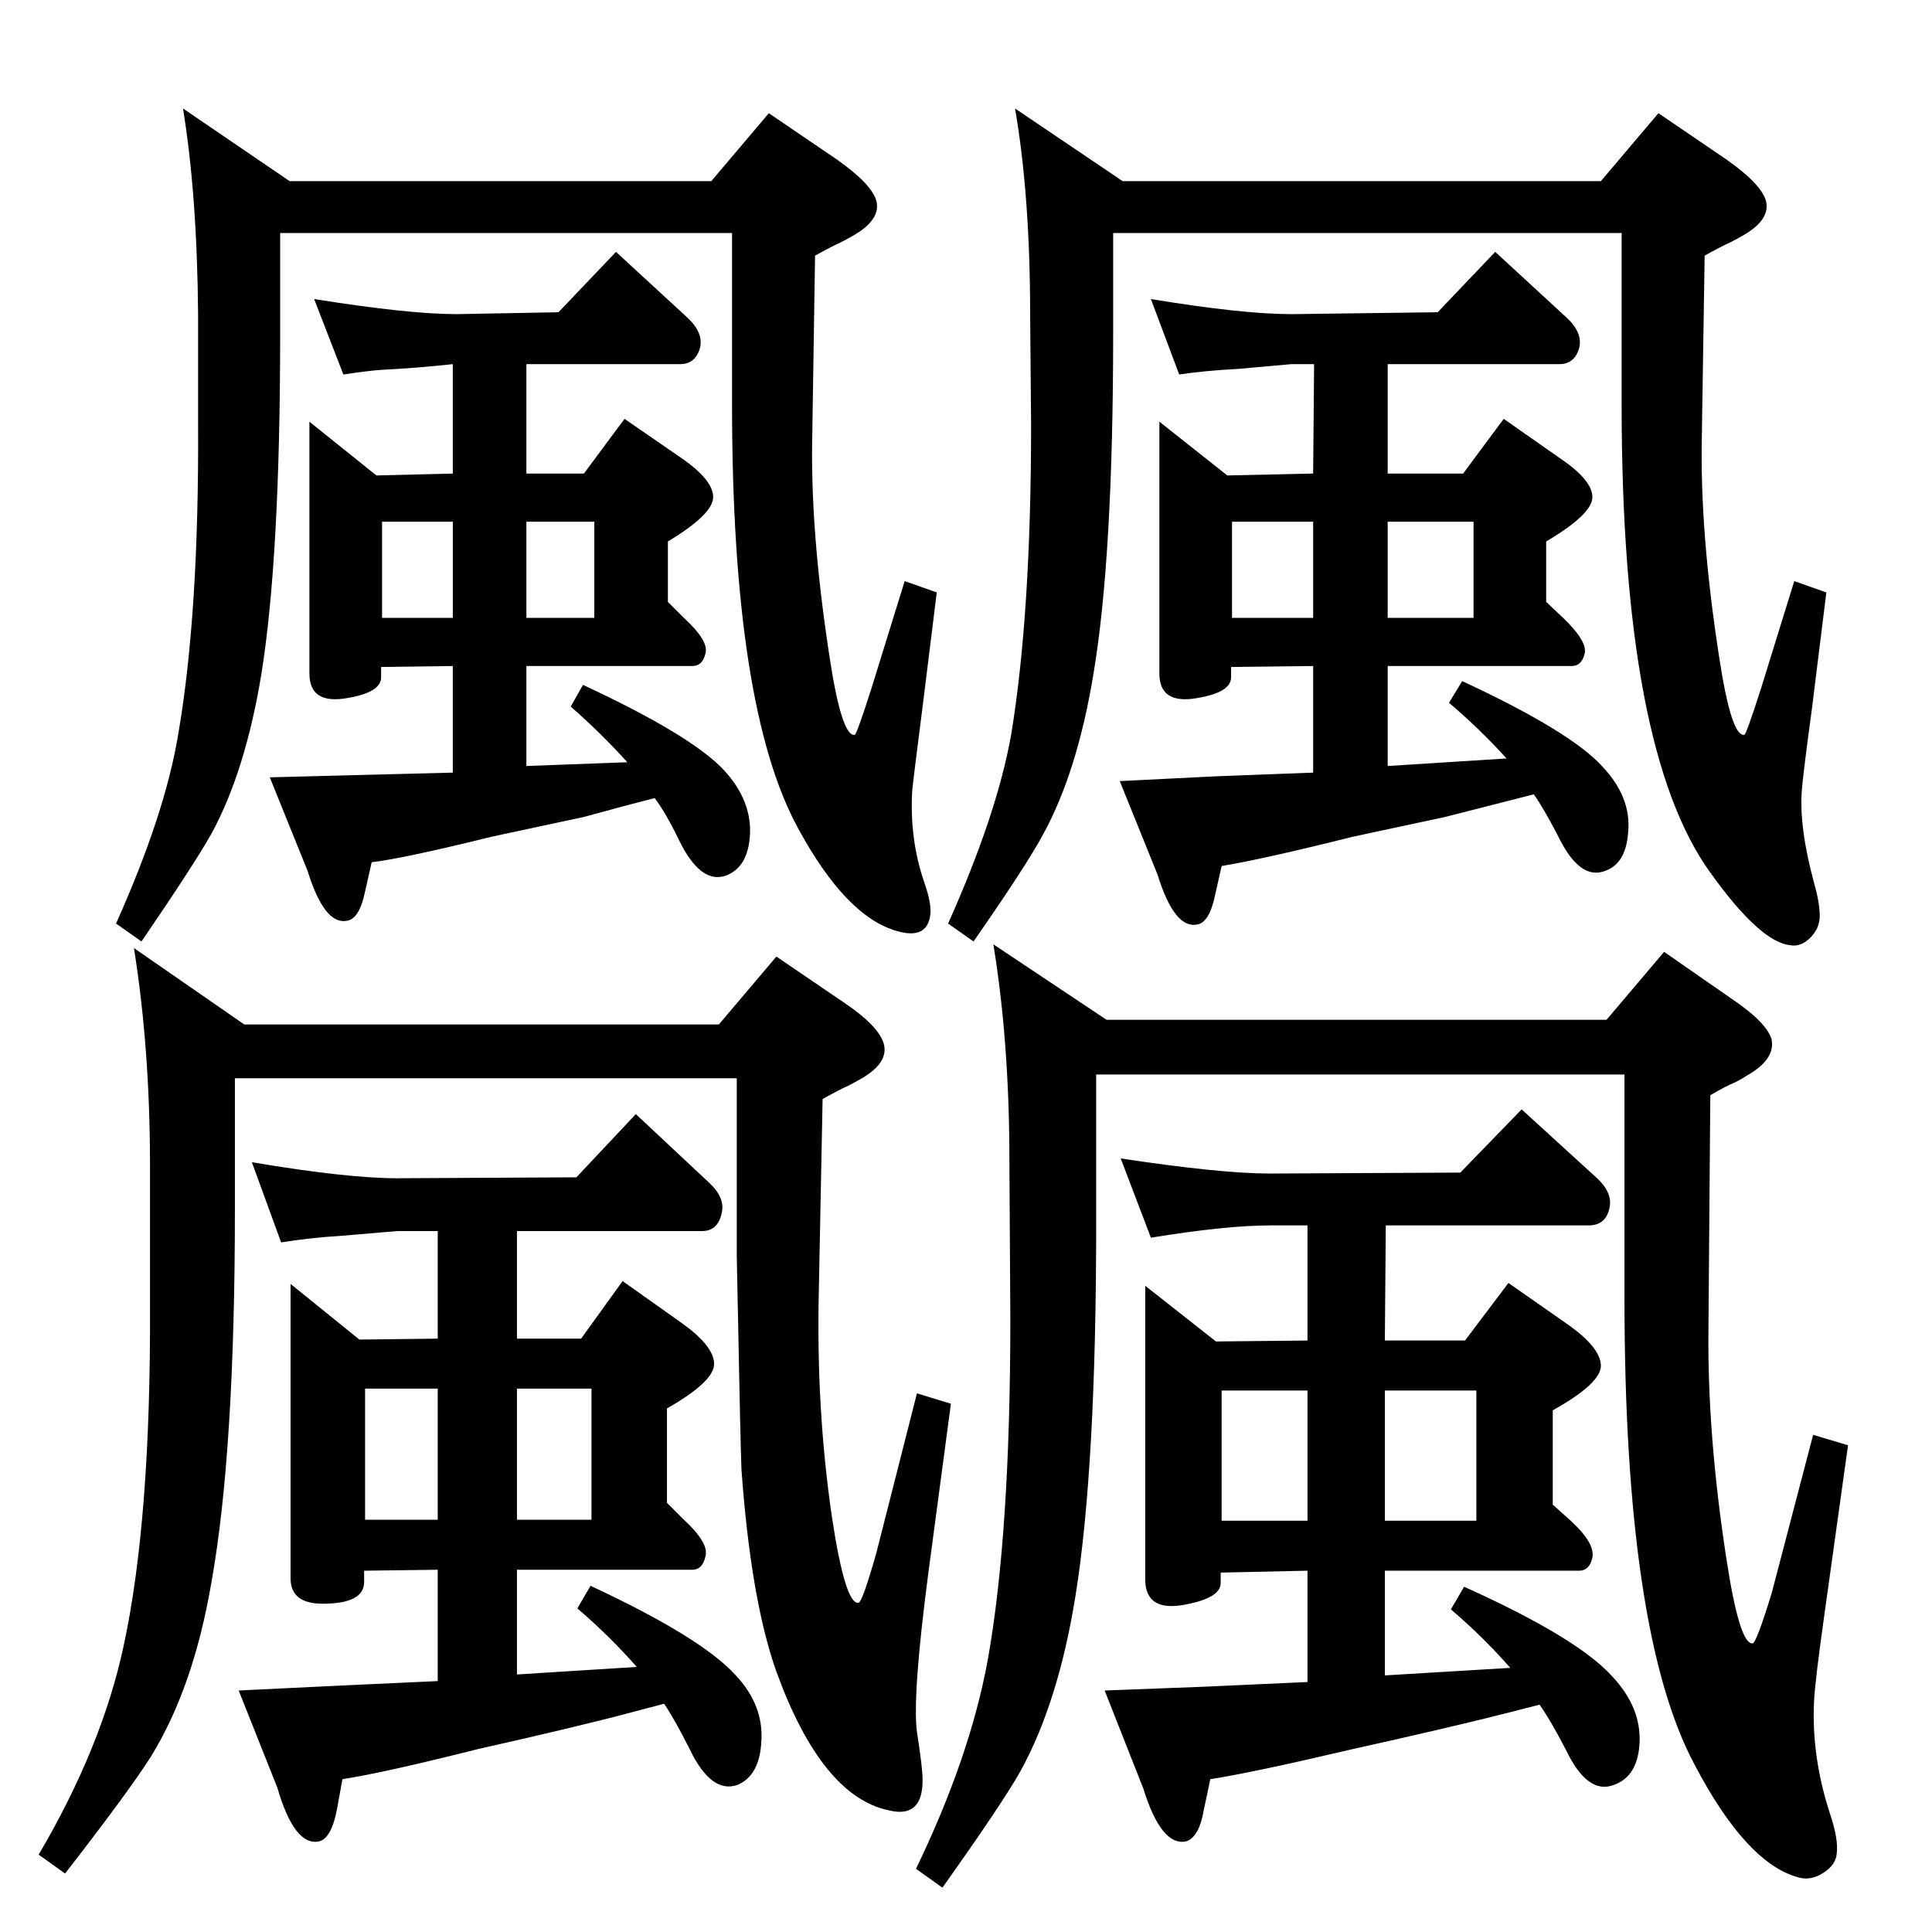 <?xml version="1.0" standalone="no"?>
<!DOCTYPE svg PUBLIC "-//W3C//DTD SVG 1.1//EN" "http://www.w3.org/Graphics/SVG/1.1/DTD/svg11.dtd" >
<svg xmlns="http://www.w3.org/2000/svg" xmlns:xlink="http://www.w3.org/1999/xlink" version="1.1" viewBox="0 0 2048 2048">
  <g transform="matrix(1 0 0 -1 0 2048)">
   <path fill="currentColor"
d="M1703 967l61 72l72 -50q37 -25 42 -43q4 -21 -26 -38q-6 -4 -12 -7q-10 -4 -27 -14l-2 -251q-1 -110 19 -240q14 -92 28 -90q4 1 20 53l44 168l37 -11l-25 -179q-10 -71 -11 -92q-3 -59 17 -120q9 -27 7 -42q-1 -12 -14.5 -20.5t-26.5 -4.5q-55 15 -110 120
q-74 139 -74 494v237h-560v-158q0 -259 -22 -395q-18 -112 -58 -185q-19 -34 -83 -124l-28 20q57 118 76 221q24 134 24 362l-1 168q0 125 -17 229l120 -80h530zM1386 749h-40q-46 0 -126 -13l-32 84q106 -16 158 -16l202 1l65 67l80 -73q17 -16 13 -32q-4 -18 -22 -18h-215
l-1 -122h85l46 61l63 -44q34 -24 35 -43t-51 -48v-100l19 -17q26 -24 23 -39q-3 -14 -14 -14h-206v-111l133 8q-29 33 -63 62l14 24q120 -54 157 -95q31 -33 29 -71q-2 -35 -27 -44q-28 -11 -51 37q-16 31 -28 48q-23 -6 -35 -9q-59 -15 -167 -39q-102 -24 -147 -31l-7 -33
q-5 -29 -19 -33q-26 -5 -45 56l-41 104l105 4l110 5v118l-92 -2v-11q0 -16 -38 -23q-42 -8 -42 27v311l75 -59l97 1v122zM1468 574v-138h97v138h-97zM1386 574h-91v-138h91v138zM464 743h-43l-59 -5q-33 -2 -64 -7l-31 85q101 -17 154 -17l190 1l63 67l78 -73q17 -16 13 -32
q-4 -19 -21 -19h-196v-114h68l44 61l62 -44q34 -24 35 -43t-50 -48v-100l18 -18q26 -24 23 -38q-3 -15 -14 -15h-186v-111l127 8q-29 33 -63 62l14 24q118 -55 154 -95q30 -32 27 -71q-2 -35 -25 -45q-28 -10 -51 38q-15 30 -27 48q-23 -6 -34 -9q-56 -15 -163 -39
q-99 -25 -144 -32l-6 -33q-6 -30 -19 -33q-26 -5 -44 57l-41 103l103 5l108 5v118l-78 -1v-12q0 -23 -44 -23q-34 0 -34 27v312l73 -59l83 1v114zM548 576v-139h79v139h-79zM464 576h-77v-139h77v139zM762 962l61 72l72 -49q37 -25 42 -44q5 -20 -25 -37q-7 -4 -13 -7
q-9 -4 -27 -14l-4 -203q-3 -125 14 -241q14 -92 28 -90q4 0 19 53l43 169l36 -11l-24 -180q-17 -130 -12 -168q6 -38 6 -51q0 -41 -36 -32q-71 15 -119 147q-27 76 -37 214q-1 20 -5 226v189h-532v-139q0 -257 -25 -396q-19 -111 -64 -184q-22 -35 -91 -124l-28 20
q67 114 90 221q29 134 28 361v149q0 123 -17 230l117 -81h503zM1697 1856l61 72l72 -49q37 -26 42 -44q5 -20 -25 -37q-7 -4 -13 -7q-9 -4 -27 -14l-3 -193q-2 -100 18 -230q13 -87 27 -85q2 0 18 50l35 113l34 -12l-15 -121q-10 -74 -11 -89q-3 -39 13 -98q6 -21 6 -35
q0 -13 -10 -23t-21 -8q-32 3 -85 77q-94 130 -94 496v182h-539v-106q0 -238 -21 -362q-17 -103 -53 -169q-17 -32 -74 -114l-27 19q52 116 67 201q21 128 21 328l-1 116q0 126 -16 219l114 -77h507zM1393 1662h-24l-56 -5q-37 -2 -63 -6l-30 80q97 -16 149 -16l155 2l61 64
l76 -70q17 -16 13 -32q-5 -17 -21 -17h-182v-116h80l43 58l60 -42q34 -23 34 -41t-49 -47v-64l18 -17q25 -24 23 -37q-3 -14 -14 -14h-195v-106l126 8q-28 31 -61 59l14 23q116 -54 149 -91q30 -32 27 -68q-2 -34 -24 -42q-27 -11 -50 36q-15 29 -26 45q-20 -5 -94 -24
l-98 -21q-96 -24 -139 -31l-7 -31q-6 -29 -19 -31q-24 -5 -42 53l-40 99l100 5l105 4v113l-87 -1v-11q0 -16 -36 -22q-40 -7 -40 26v267l72 -57l91 2zM1471 1495v-102h91v102h-91zM1392 1495h-86v-102h86v102zM754 1856l61 72l72 -49q37 -26 42 -44q5 -20 -25 -37
q-7 -4 -13 -7q-9 -4 -27 -14l-3 -193q-2 -99 18 -230q13 -87 27 -85q2 0 18 50l35 113l34 -12l-15 -121q-10 -78 -11 -89q-3 -52 13 -98q8 -23 6 -35q-4 -25 -35 -16q-54 15 -105 109q-70 128 -70 449v182h-479v-106q0 -238 -20 -362q-17 -103 -53 -169q-18 -32 -74 -114
l-27 19q52 116 66 201q22 128 21 328v116q-1 127 -16 219l113 -77h447zM480 1662q-36 -4 -75 -6q-15 -1 -41 -5l-31 80q100 -16 151 -16l108 2l61 64l76 -70q17 -16 13 -32q-5 -17 -21 -17h-163v-116h61l43 58l61 -42q33 -23 33 -41t-48 -47v-64l17 -17q26 -24 23 -37
q-3 -14 -14 -14h-176v-106l107 4q-28 31 -60 59l13 23q116 -54 150 -91q29 -32 27 -68q-2 -34 -25 -43q-27 -10 -50 37q-14 29 -26 45q-24 -6 -75 -20l-98 -21q-93 -23 -127 -27l-7 -31q-6 -29 -19 -31q-24 -5 -42 53l-40 99l194 5v113l-76 -1v-11q0 -16 -36 -22
q-40 -7 -40 26v267l71 -57l81 2v116zM558 1495v-102h72v102h-72zM480 1495h-75v-102h75v102z" />
  </g>

</svg>
